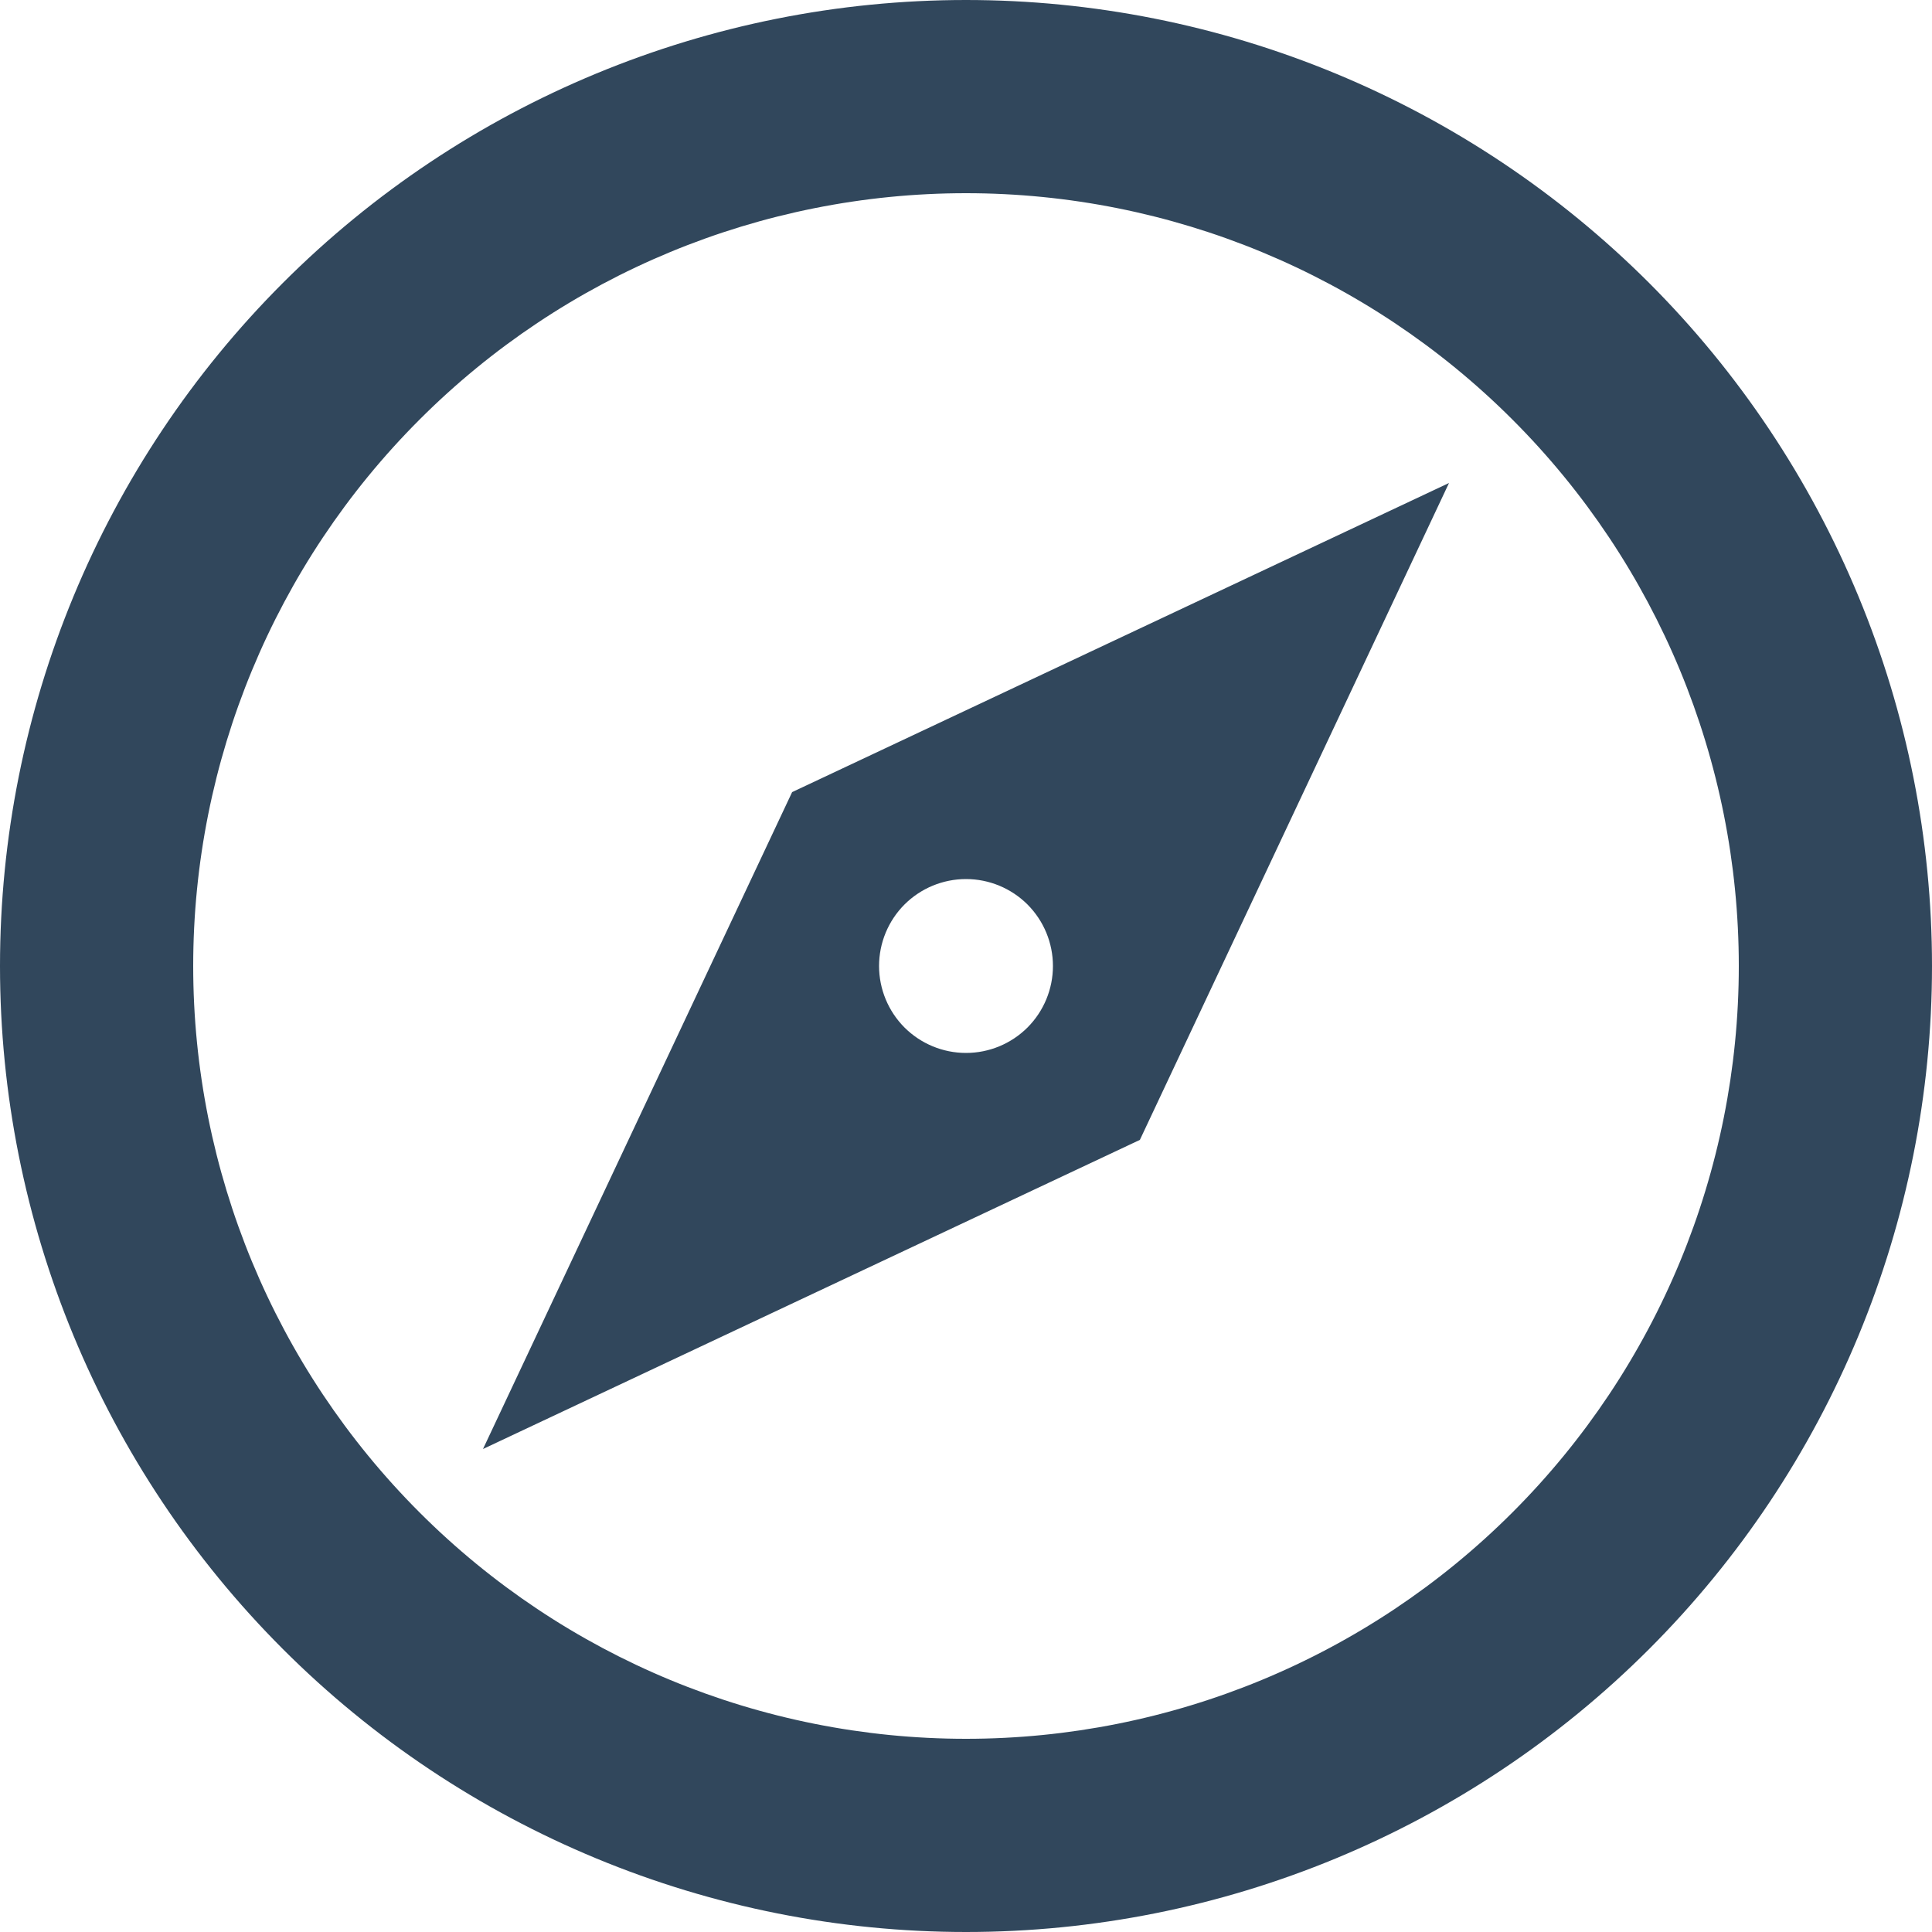 <svg width="30" height="30" viewBox="0 0 30 30" fill="none" xmlns="http://www.w3.org/2000/svg">
<path d="M7.5 22.5L12.3 12.3L22.5 7.5L17.7 17.7L7.5 22.5ZM15 13.65C14.642 13.65 14.299 13.792 14.045 14.045C13.792 14.299 13.65 14.642 13.65 15C13.65 15.358 13.792 15.701 14.045 15.955C14.299 16.208 14.642 16.35 15 16.35C15.358 16.35 15.701 16.208 15.955 15.955C16.208 15.701 16.35 15.358 16.35 15C16.35 14.642 16.208 14.299 15.955 14.045C15.701 13.792 15.358 13.65 15 13.65ZM15 0C16.97 0 18.92 0.388 20.74 1.142C22.56 1.896 24.214 3.001 25.607 4.393C27 5.786 28.104 7.44 28.858 9.26C29.612 11.08 30 13.03 30 15C30 18.978 28.42 22.794 25.607 25.607C22.794 28.42 18.978 30 15 30C13.03 30 11.08 29.612 9.26 28.858C7.44 28.104 5.786 27 4.393 25.607C1.58 22.794 0 18.978 0 15C0 11.022 1.58 7.206 4.393 4.393C7.206 1.58 11.022 0 15 0ZM15 3C11.817 3 8.765 4.264 6.515 6.515C4.264 8.765 3 11.817 3 15C3 18.183 4.264 21.235 6.515 23.485C8.765 25.736 11.817 27 15 27C18.183 27 21.235 25.736 23.485 23.485C25.736 21.235 27 18.183 27 15C27 11.817 25.736 8.765 23.485 6.515C21.235 4.264 18.183 3 15 3Z" fill="#31475C"/>
</svg>
